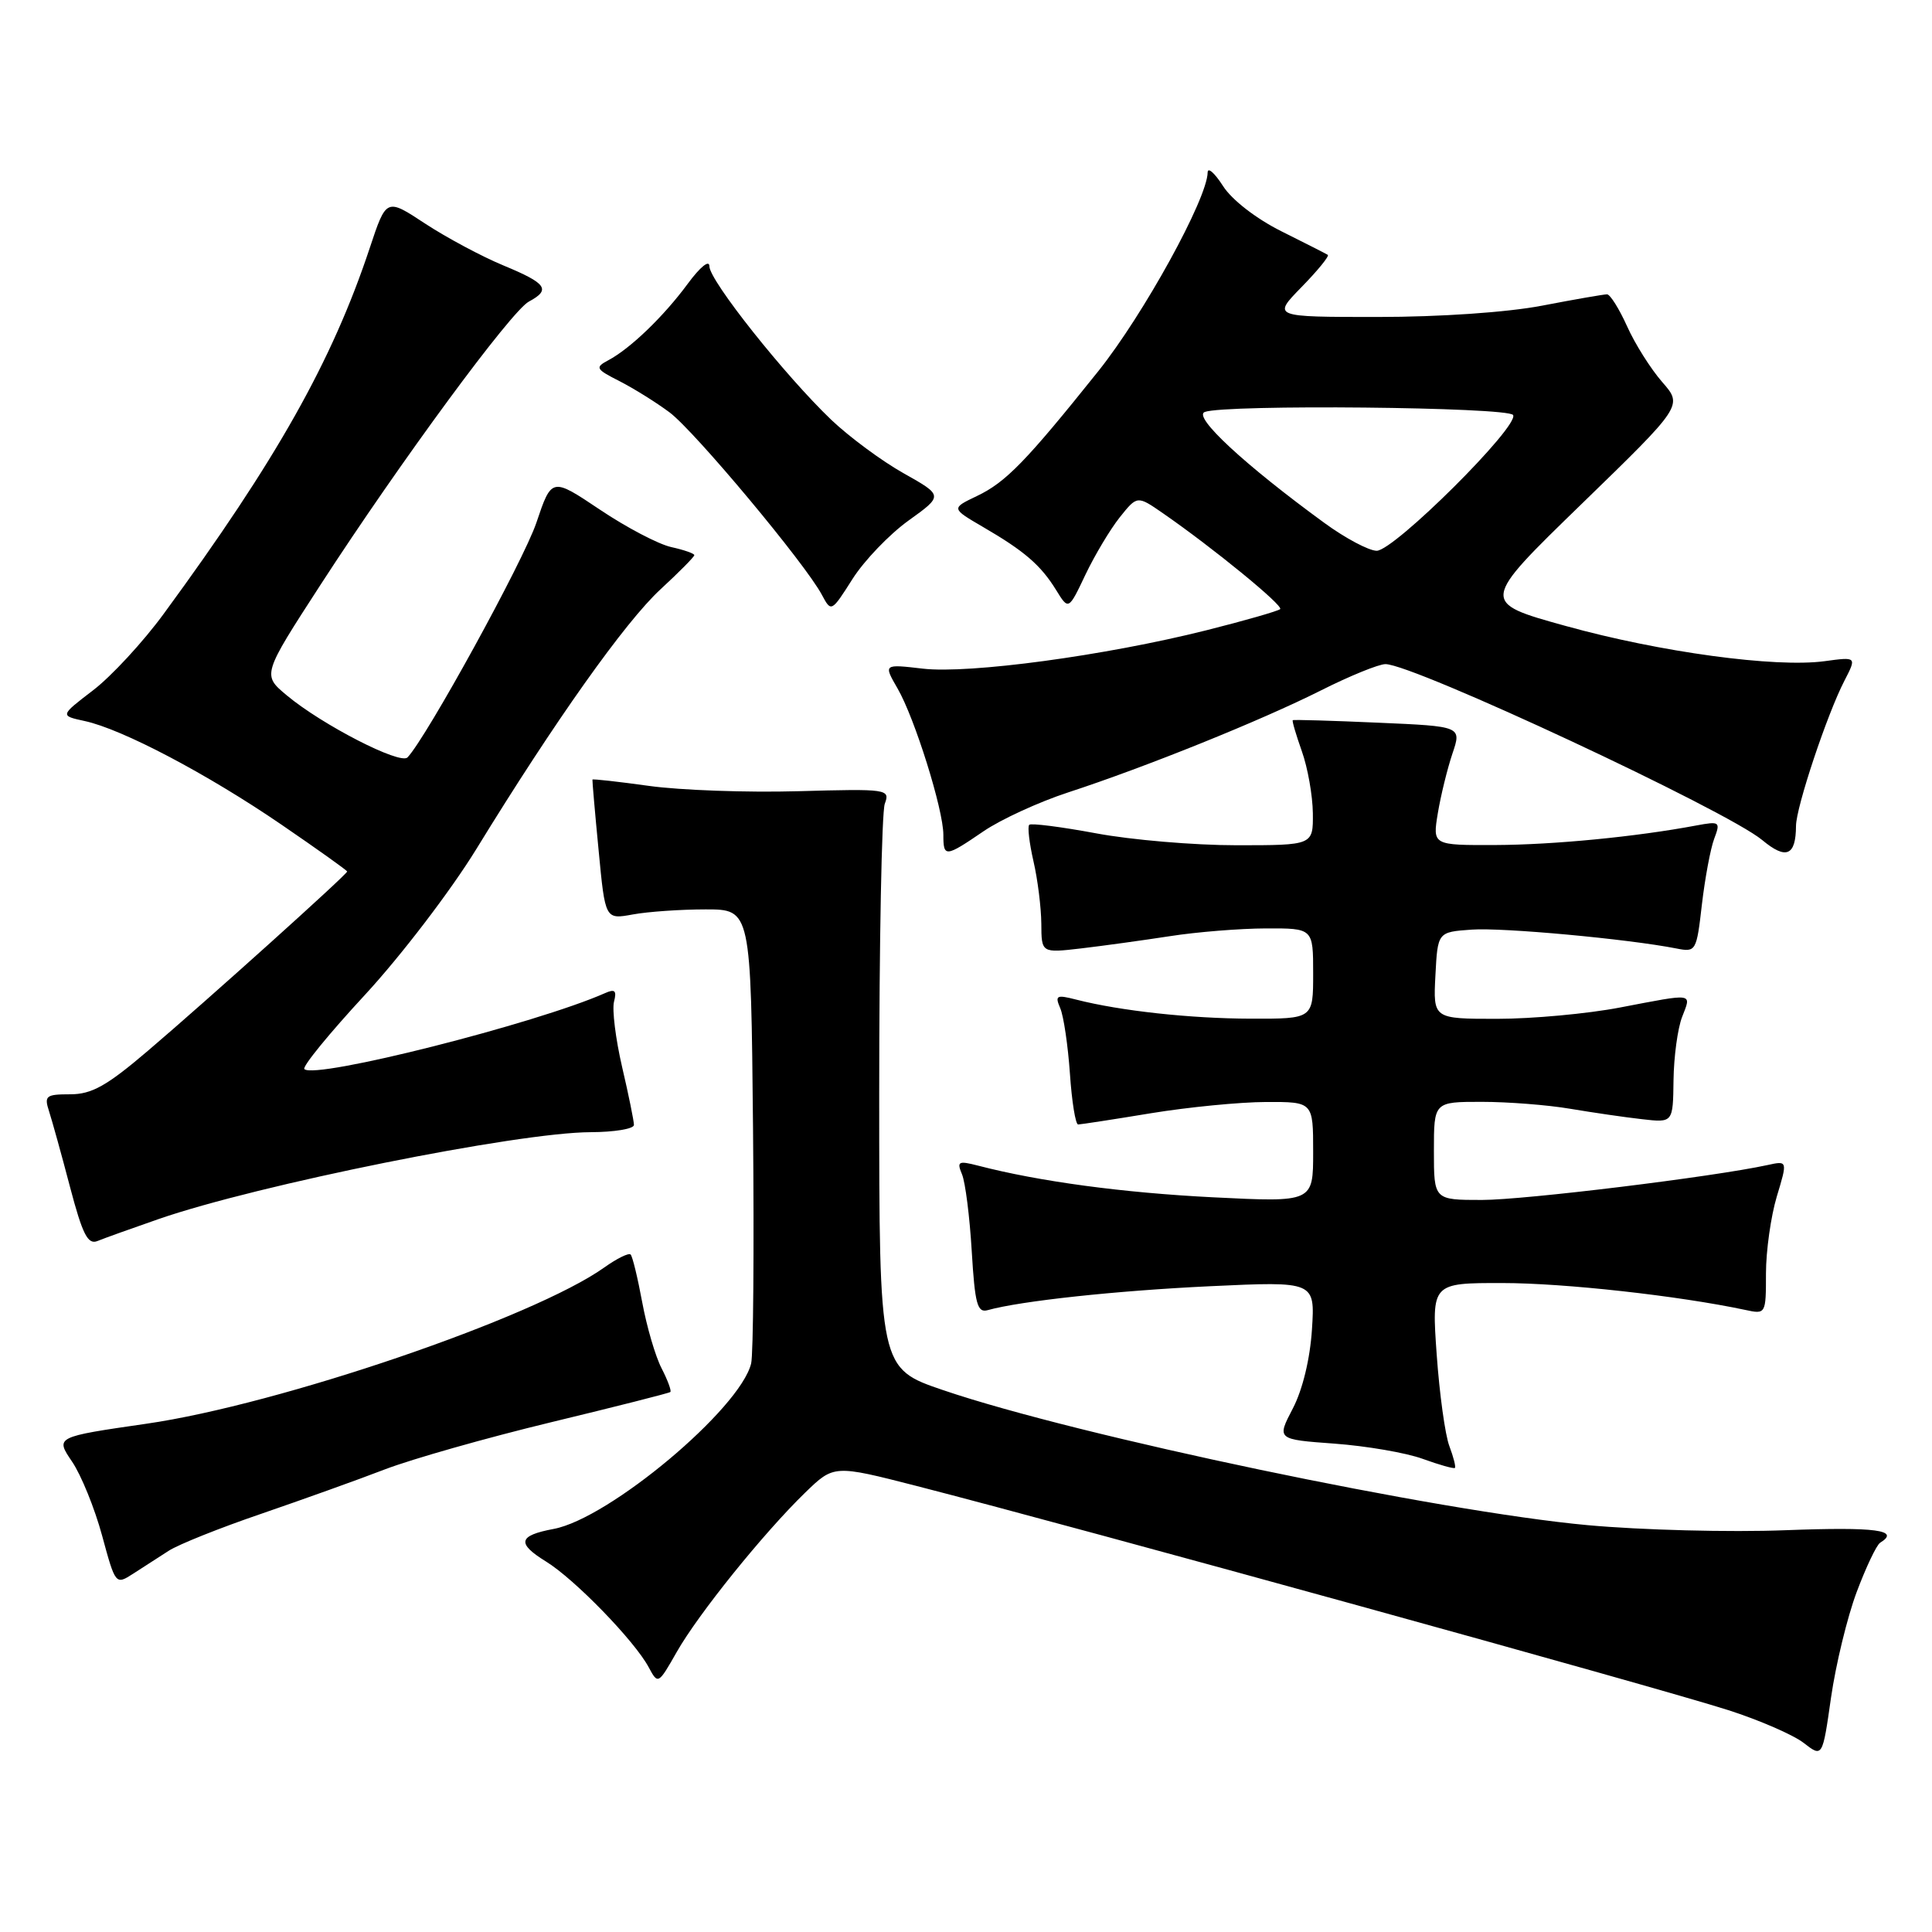 <?xml version="1.0" encoding="UTF-8" standalone="no"?>
<!DOCTYPE svg PUBLIC "-//W3C//DTD SVG 1.1//EN" "http://www.w3.org/Graphics/SVG/1.1/DTD/svg11.dtd" >
<svg xmlns="http://www.w3.org/2000/svg" xmlns:xlink="http://www.w3.org/1999/xlink" version="1.1" viewBox="0 0 256 256">
 <g >
 <path fill="currentColor"
d=" M 246.01 210.98 C 247.25 207.67 248.65 204.72 249.13 204.42 C 251.85 202.74 248.58 202.31 236.61 202.76 C 229.25 203.05 217.44 202.74 210.36 202.09 C 190.59 200.28 142.80 190.27 125.00 184.21 C 116.50 181.32 116.50 181.32 116.50 144.91 C 116.50 124.88 116.83 107.60 117.24 106.50 C 117.96 104.56 117.62 104.51 105.74 104.84 C 99.01 105.03 90.14 104.71 86.03 104.14 C 81.92 103.57 78.54 103.19 78.50 103.30 C 78.47 103.41 78.83 107.63 79.32 112.67 C 80.19 121.84 80.19 121.84 83.85 121.17 C 85.86 120.80 90.20 120.50 93.50 120.50 C 99.50 120.50 99.50 120.50 99.78 149.50 C 99.93 165.45 99.82 179.48 99.53 180.67 C 98.06 186.69 80.73 201.21 73.37 202.59 C 68.67 203.47 68.43 204.49 72.35 206.91 C 76.15 209.25 84.10 217.44 85.96 220.93 C 87.19 223.22 87.23 223.19 89.67 218.90 C 92.54 213.85 101.18 203.13 106.68 197.79 C 110.50 194.09 110.50 194.09 121.50 196.91 C 143.54 202.58 219.41 223.53 229.00 226.60 C 233.12 227.92 237.62 229.88 238.99 230.94 C 241.49 232.88 241.49 232.88 242.62 224.94 C 243.25 220.57 244.77 214.29 246.01 210.98 Z  M 22.35 205.49 C 23.64 204.65 29.15 202.45 34.60 200.59 C 40.04 198.72 47.42 196.08 51.00 194.70 C 54.58 193.33 64.47 190.52 73.00 188.46 C 81.53 186.40 88.65 184.60 88.82 184.45 C 89.00 184.31 88.48 182.90 87.67 181.32 C 86.85 179.75 85.70 175.81 85.10 172.57 C 84.50 169.33 83.81 166.47 83.56 166.23 C 83.32 165.98 81.75 166.75 80.08 167.94 C 70.74 174.60 37.01 186.11 19.41 188.65 C 7.33 190.40 7.33 190.40 9.54 193.66 C 10.76 195.45 12.55 199.87 13.53 203.48 C 15.30 210.00 15.32 210.02 17.65 208.52 C 18.94 207.68 21.06 206.32 22.35 205.49 Z  M 192.05 191.62 C 191.49 190.16 190.74 184.70 190.37 179.49 C 189.70 170.00 189.70 170.00 199.10 170.01 C 207.25 170.01 222.41 171.69 231.25 173.57 C 233.98 174.16 234.00 174.13 234.00 168.74 C 234.00 165.76 234.65 161.17 235.43 158.56 C 236.87 153.79 236.87 153.79 234.18 154.38 C 227.00 155.94 202.00 159.00 196.37 159.00 C 190.00 159.00 190.00 159.00 190.00 152.50 C 190.00 146.00 190.00 146.00 196.32 146.00 C 199.79 146.00 205.08 146.41 208.07 146.92 C 211.05 147.42 215.34 148.05 217.59 148.30 C 221.68 148.77 221.68 148.77 221.75 143.13 C 221.79 140.04 222.30 136.26 222.89 134.75 C 224.13 131.52 224.61 131.60 214.66 133.50 C 210.35 134.33 203.02 135.00 198.36 135.00 C 189.90 135.00 189.90 135.00 190.20 129.25 C 190.50 123.50 190.50 123.50 195.00 123.18 C 199.11 122.88 215.75 124.42 222.14 125.68 C 224.72 126.19 224.80 126.05 225.51 119.85 C 225.92 116.36 226.65 112.44 227.14 111.14 C 227.99 108.89 227.88 108.80 224.77 109.38 C 216.78 110.88 205.85 111.94 198.16 111.97 C 189.82 112.00 189.82 112.00 190.52 107.75 C 190.91 105.41 191.78 101.87 192.45 99.87 C 193.68 96.24 193.68 96.24 182.59 95.76 C 176.49 95.49 171.41 95.34 171.30 95.43 C 171.18 95.51 171.73 97.36 172.50 99.54 C 173.28 101.72 173.93 105.41 173.96 107.75 C 174.00 112.00 174.00 112.00 163.83 112.00 C 158.23 112.00 149.87 111.29 145.24 110.42 C 140.61 109.56 136.62 109.05 136.38 109.29 C 136.13 109.54 136.39 111.71 136.94 114.12 C 137.50 116.53 137.96 120.25 137.98 122.39 C 138.00 126.28 138.00 126.28 143.25 125.67 C 146.14 125.33 151.43 124.60 155.00 124.05 C 158.57 123.49 164.31 123.03 167.75 123.02 C 174.00 123.00 174.00 123.00 174.00 129.00 C 174.00 135.00 174.00 135.00 165.75 134.98 C 157.70 134.96 148.45 133.95 142.59 132.45 C 139.98 131.78 139.76 131.90 140.49 133.60 C 140.94 134.65 141.51 138.54 141.77 142.25 C 142.02 145.96 142.51 149.00 142.86 149.00 C 143.21 148.99 147.55 148.33 152.50 147.51 C 157.45 146.70 164.31 146.03 167.75 146.02 C 174.00 146.00 174.00 146.00 174.00 152.65 C 174.00 159.31 174.00 159.31 160.75 158.65 C 148.82 158.05 137.71 156.56 129.59 154.45 C 126.98 153.78 126.76 153.90 127.47 155.60 C 127.91 156.65 128.49 161.22 128.76 165.78 C 129.18 172.80 129.50 173.99 130.88 173.60 C 135.26 172.38 147.89 171.02 160.37 170.43 C 174.25 169.78 174.25 169.78 173.84 176.17 C 173.59 180.05 172.60 184.16 171.30 186.64 C 169.17 190.73 169.17 190.73 176.84 191.29 C 181.05 191.60 186.30 192.50 188.50 193.30 C 190.70 194.10 192.63 194.64 192.78 194.51 C 192.93 194.38 192.60 193.08 192.05 191.62 Z  M 21.05 161.52 C 34.21 156.97 68.60 150.05 78.25 150.02 C 81.41 150.01 84.00 149.58 84.00 149.06 C 84.00 148.55 83.30 145.08 82.43 141.37 C 81.57 137.66 81.09 133.77 81.36 132.73 C 81.74 131.26 81.48 131.01 80.18 131.59 C 71.03 135.64 41.72 143.05 40.33 141.66 C 40.02 141.35 43.64 136.92 48.38 131.80 C 53.12 126.67 59.73 118.02 63.12 112.50 C 73.49 95.59 82.84 82.40 87.53 78.08 C 89.99 75.81 92.00 73.78 92.00 73.56 C 92.00 73.34 90.62 72.86 88.94 72.49 C 87.26 72.12 83.00 69.89 79.49 67.53 C 73.10 63.25 73.10 63.25 71.07 69.27 C 69.35 74.35 56.56 97.65 54.00 100.36 C 53.04 101.37 42.67 96.04 38.00 92.14 C 34.74 89.42 34.74 89.42 42.49 77.46 C 53.01 61.23 67.74 41.21 70.08 39.96 C 73.03 38.38 72.44 37.55 66.72 35.18 C 63.82 33.98 59.14 31.47 56.32 29.62 C 51.19 26.24 51.19 26.24 48.99 32.87 C 44.00 47.88 36.63 60.96 21.71 81.31 C 18.97 85.06 14.74 89.63 12.33 91.47 C 7.94 94.83 7.94 94.83 11.22 95.54 C 16.19 96.61 27.48 102.56 37.25 109.24 C 42.06 112.53 46.00 115.34 46.00 115.48 C 46.00 115.86 27.47 132.53 19.58 139.25 C 14.14 143.89 12.15 145.00 9.30 145.00 C 6.09 145.00 5.83 145.20 6.50 147.25 C 6.90 148.49 8.16 153.01 9.28 157.29 C 10.94 163.59 11.64 164.96 12.92 164.44 C 13.79 164.08 17.45 162.77 21.05 161.52 Z  M 237.98 109.43 C 238.00 106.93 242.10 94.64 244.39 90.21 C 246.03 87.03 246.03 87.03 241.77 87.61 C 235.24 88.49 219.99 86.42 207.45 82.94 C 196.15 79.81 196.15 79.81 209.57 66.78 C 222.99 53.75 222.99 53.75 220.25 50.62 C 218.74 48.89 216.64 45.57 215.60 43.24 C 214.55 40.91 213.35 39.00 212.94 39.00 C 212.52 39.00 208.65 39.67 204.34 40.50 C 199.70 41.39 190.80 42.00 182.55 42.00 C 168.59 42.00 168.59 42.00 172.48 38.02 C 174.62 35.83 176.17 33.92 175.94 33.77 C 175.70 33.62 172.93 32.21 169.78 30.64 C 166.44 28.97 163.22 26.48 162.05 24.64 C 160.94 22.91 160.03 22.11 160.02 22.85 C 159.97 26.34 151.53 41.67 145.54 49.17 C 135.95 61.15 133.28 63.90 129.44 65.73 C 126.03 67.36 126.03 67.36 130.26 69.83 C 135.75 73.02 137.91 74.89 139.94 78.18 C 141.59 80.86 141.59 80.86 143.82 76.16 C 145.05 73.58 147.10 70.15 148.37 68.55 C 150.69 65.65 150.69 65.65 154.10 68.01 C 160.76 72.62 170.08 80.25 169.63 80.71 C 169.37 80.96 164.96 82.23 159.83 83.52 C 146.44 86.88 128.44 89.31 122.28 88.60 C 117.06 87.99 117.06 87.99 118.94 91.24 C 121.21 95.17 125.00 107.27 125.00 110.61 C 125.00 113.63 125.25 113.61 130.32 110.15 C 132.62 108.58 137.65 106.27 141.50 105.01 C 151.79 101.65 167.11 95.47 175.02 91.49 C 178.83 89.57 182.69 88.00 183.58 88.00 C 187.28 88.00 228.77 107.38 233.50 111.31 C 236.67 113.95 237.96 113.41 237.98 109.43 Z  M 120.38 68.98 C 124.99 65.67 124.99 65.67 119.75 62.72 C 116.86 61.10 112.55 57.91 110.16 55.64 C 103.99 49.74 94.00 37.17 94.00 35.29 C 94.00 34.37 92.79 35.35 91.13 37.60 C 87.94 41.93 83.51 46.20 80.58 47.75 C 78.82 48.69 78.94 48.91 82.08 50.50 C 83.96 51.46 86.95 53.32 88.73 54.65 C 92.06 57.15 106.72 74.70 108.91 78.83 C 110.14 81.13 110.17 81.12 112.96 76.72 C 114.51 74.28 117.85 70.80 120.38 68.98 Z  M 175.50 69.30 C 164.91 61.58 158.03 55.20 159.63 54.59 C 162.31 53.56 199.84 53.93 200.49 54.99 C 201.38 56.42 184.70 73.01 182.41 72.98 C 181.36 72.96 178.25 71.31 175.50 69.30 Z "/>
</g>
</svg>